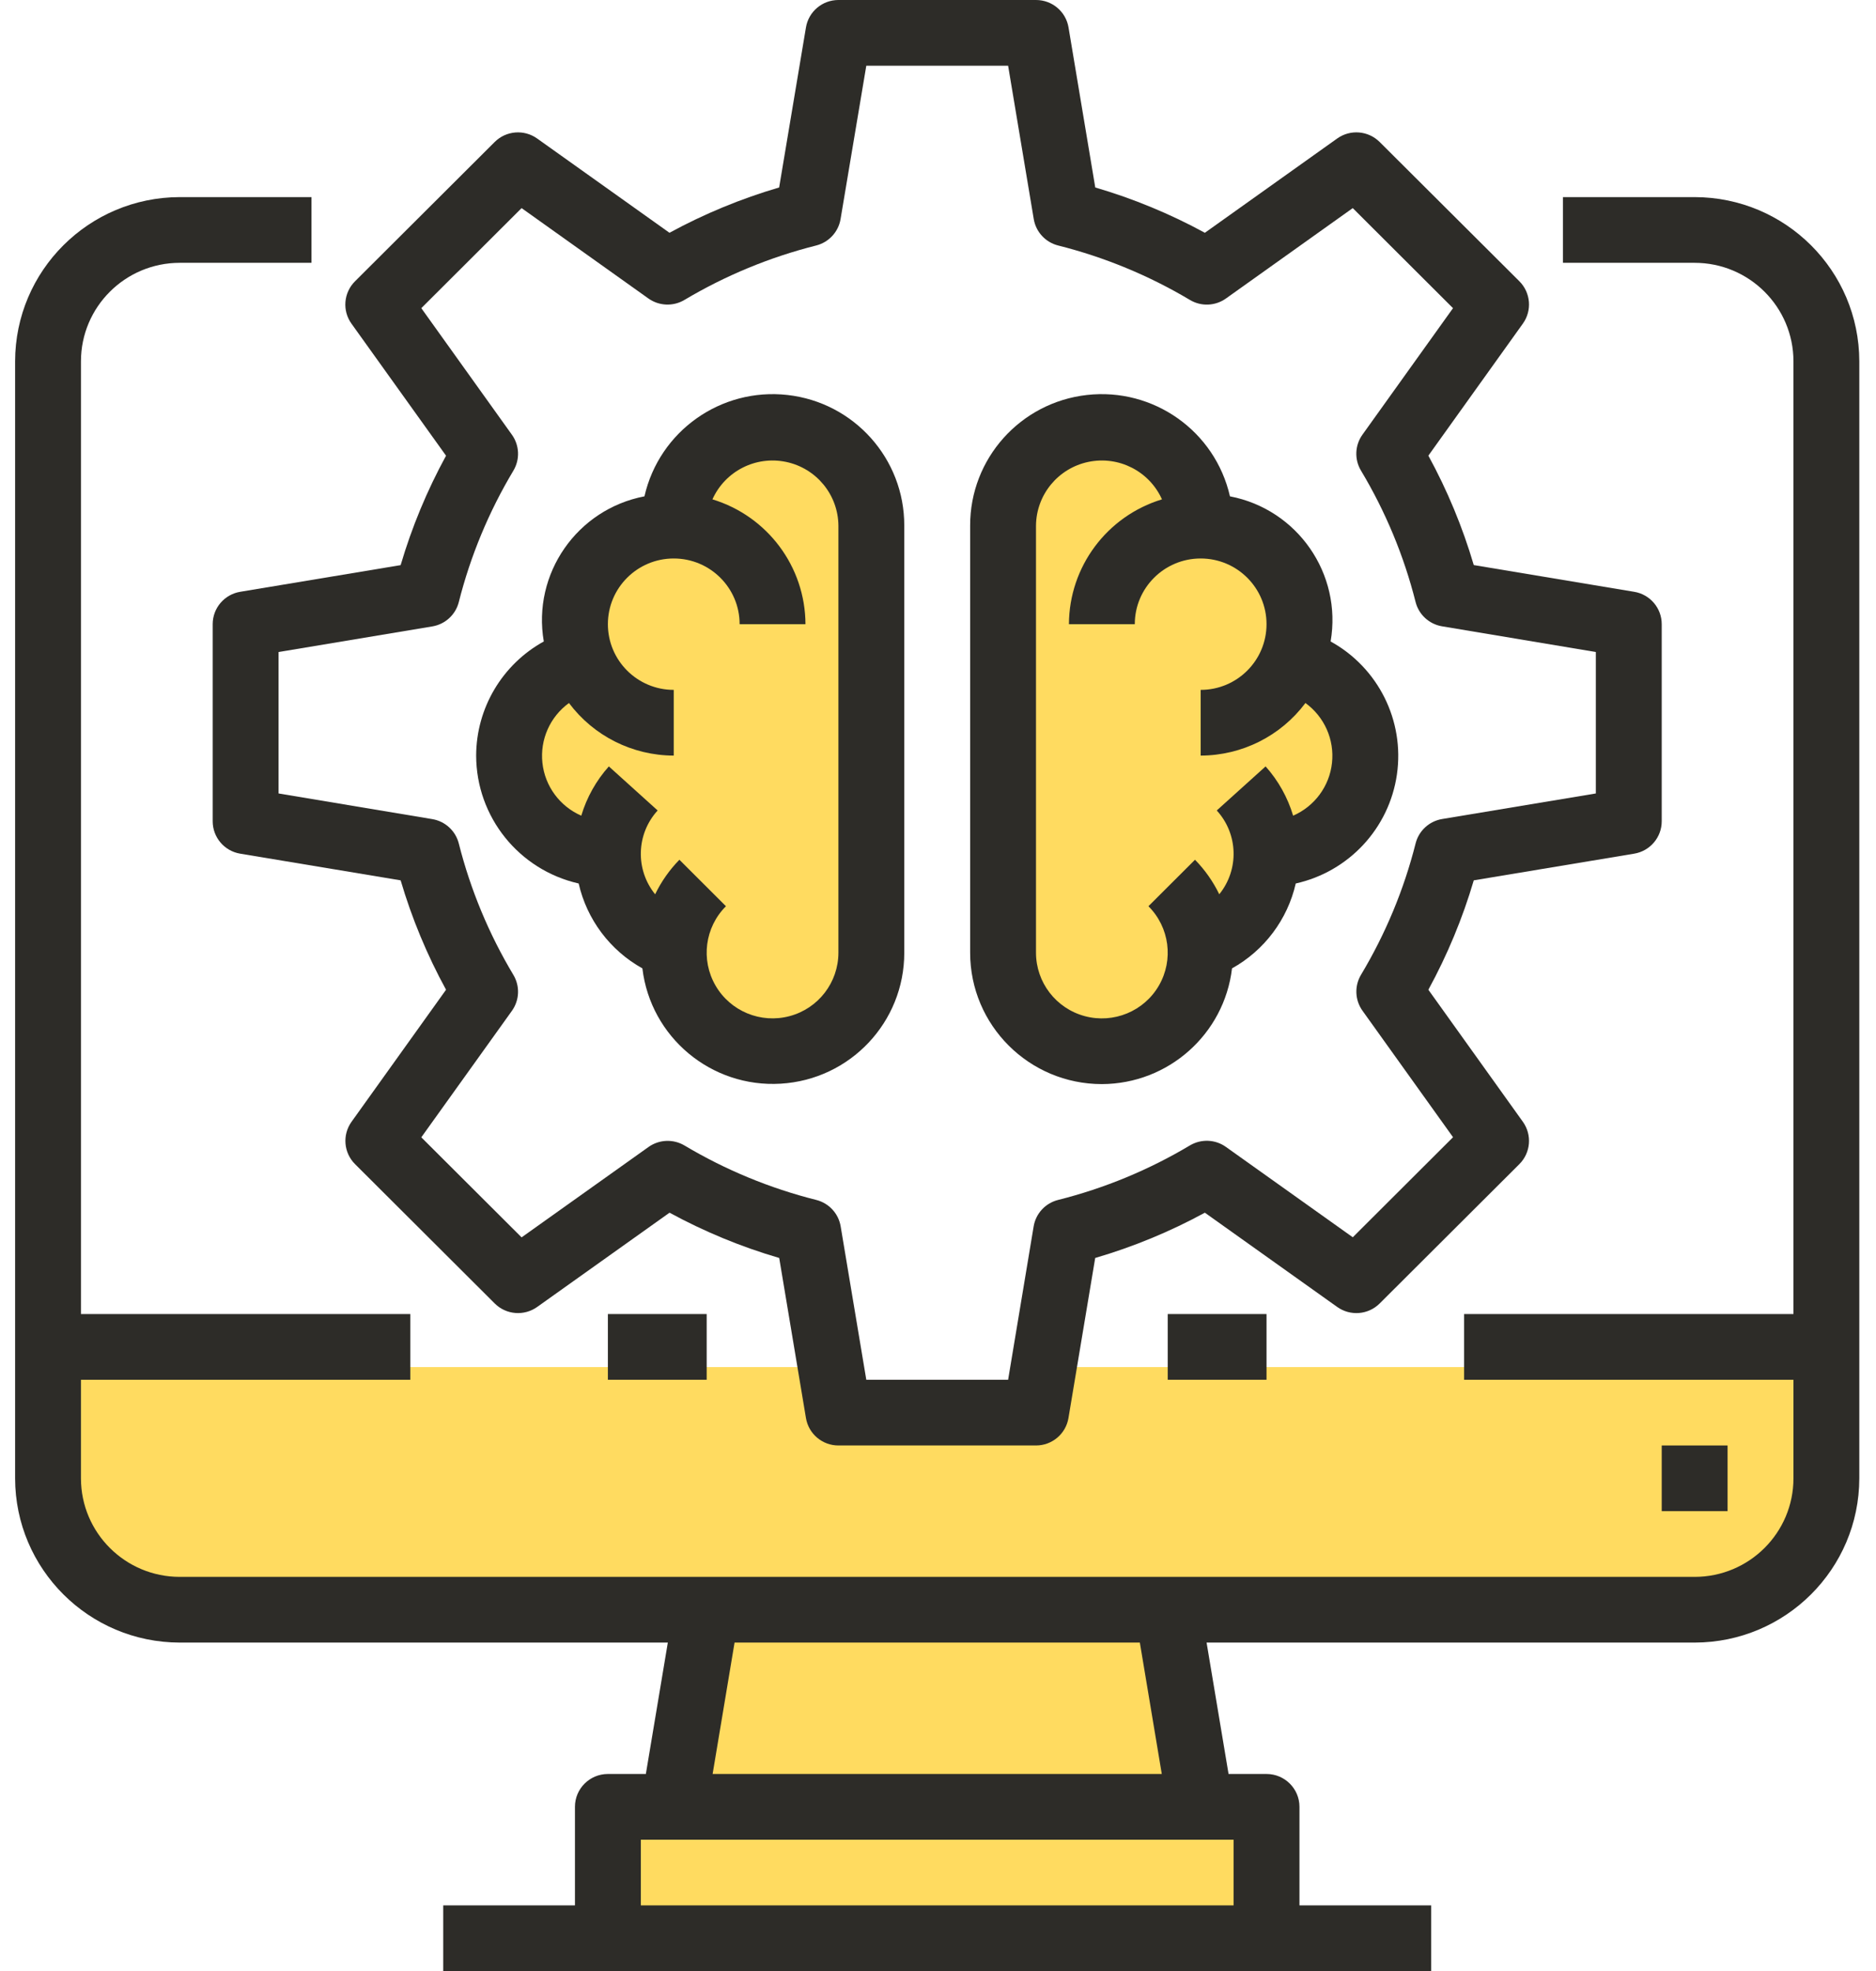 <?xml version="1.0" encoding="UTF-8"?>
<svg width="59px" height="62px" viewBox="0 0 59 62" version="1.1" xmlns="http://www.w3.org/2000/svg" xmlns:xlink="http://www.w3.org/1999/xlink">
    <!-- Generator: Sketch 55.2 (78181) - https://sketchapp.com -->
    <title>artificial-intelligence</title>
    <desc>Created with Sketch.</desc>
    <g id="Destop" stroke="none" stroke-width="1" fill="none" fill-rule="evenodd">
        <g id="Vault77-Ruby-New" transform="translate(-821, -3085)" fill-rule="nonzero">
            <g id="6" transform="translate(115, 2938)">
                <g id="3" transform="translate(600, 147)">
                    <g id="artificial-intelligence" transform="translate(106, 0)">
                        <polygon id="Path" fill="#FFDB60" points="39.475 57 39.475 61 19.475 61 19.475 57"></polygon>
                        <polygon id="Path" fill="#FFDB60" points="36.475 50 37.475 57 21.475 57 22.475 50"></polygon>
                        <path d="M57.475,43 L57.475,47 C57.469,49.207 55.649,50.994 53.401,51 L6.549,51 C4.302,50.994 2.482,49.207 2.475,47 L2.475,43 L26.584,43 L26.92,45 L33.031,45 L33.367,43 L57.475,43 Z" id="Path" fill="#FFDB60"></path>
                        <path d="M27.475,16.158 L27.475,29.842 C27.475,31.586 26.129,33 24.469,33 C22.808,33 21.462,31.586 21.462,29.842 C21.461,29.779 21.464,29.715 21.472,29.652 C20.266,29.217 19.456,28.024 19.458,26.684 C17.959,26.671 16.699,25.502 16.502,23.941 C16.305,22.381 17.232,20.907 18.676,20.484 C18.531,20.113 18.456,19.717 18.456,19.316 C18.456,17.572 19.802,16.158 21.462,16.158 C21.462,14.414 22.808,13 24.469,13 C26.129,13 27.475,14.414 27.475,16.158 Z" id="Path" fill="#FFDB60"></path>
                        <path d="M41.274,20.484 C42.719,20.907 43.646,22.381 43.449,23.941 C43.252,25.502 41.991,26.671 40.493,26.684 C40.495,28.024 39.685,29.217 38.479,29.652 C38.487,29.715 38.49,29.779 38.489,29.842 C38.489,31.586 37.142,33 35.482,33 C33.822,33 32.475,31.586 32.475,29.842 L32.475,16.158 C32.475,14.414 33.822,13 35.482,13 C37.142,13 38.489,14.414 38.489,16.158 C40.149,16.158 41.495,17.572 41.495,19.316 C41.495,19.717 41.42,20.113 41.274,20.484 Z" id="Path" fill="#FFDB60"></path>
                        <g id="Group" transform="translate(0.475, 0)" fill="#2D2C28">
                            <path d="M52.821,6.2 L48.679,6.2 L48.679,8.267 L52.821,8.267 C54.537,8.267 55.929,9.655 55.929,11.367 L55.929,41.333 L45.571,41.333 L45.571,43.4 L55.929,43.4 L55.929,46.5 C55.929,48.212 54.537,49.6 52.821,49.6 L5.179,49.6 C3.463,49.6 2.071,48.212 2.071,46.5 L2.071,43.4 L12.429,43.4 L12.429,41.333 L2.071,41.333 L2.071,11.367 C2.071,9.655 3.463,8.267 5.179,8.267 L9.321,8.267 L9.321,6.2 L5.179,6.2 C2.32,6.204 0.004,8.514 0,11.367 L0,46.5 C0.004,49.352 2.32,51.663 5.179,51.667 L20.528,51.667 L19.837,55.8 L18.643,55.8 C18.071,55.8 17.607,56.263 17.607,56.833 L17.607,59.933 L13.464,59.933 L13.464,62 L44.536,62 L44.536,59.933 L40.393,59.933 L40.393,56.833 C40.393,56.263 39.929,55.8 39.357,55.8 L38.163,55.8 L37.472,51.667 L52.821,51.667 C55.68,51.663 57.996,49.352 58,46.5 L58,11.367 C57.996,8.514 55.68,6.204 52.821,6.2 Z M38.321,59.933 L19.679,59.933 L19.679,57.867 L38.321,57.867 L38.321,59.933 Z M36.063,55.8 L21.937,55.8 L22.627,51.667 L35.373,51.667 L36.063,55.8 Z" id="Shape"></path>
                            <polygon id="Path" points="36.25 41.333 39.357 41.333 39.357 43.4 36.25 43.4"></polygon>
                            <polygon id="Path" points="18.643 41.333 21.75 41.333 21.75 43.4 18.643 43.4"></polygon>
                            <polygon id="Path" points="51.786 45.467 53.857 45.467 53.857 47.533 51.786 47.533"></polygon>
                            <path d="M14.5,23.767 C14.504,25.694 15.841,27.362 17.724,27.79 C17.982,28.923 18.711,29.894 19.728,30.46 C19.987,32.628 21.895,34.219 24.079,34.087 C26.264,33.957 27.967,32.15 27.964,29.967 L27.964,16.533 C27.969,14.43 26.387,12.66 24.292,12.424 C22.198,12.188 20.26,13.56 19.793,15.612 C17.669,16.02 16.261,18.049 16.627,20.177 C15.318,20.901 14.504,22.274 14.5,23.767 L14.5,23.767 Z M17.419,22.113 C18.195,23.151 19.416,23.764 20.714,23.767 L20.714,21.7 C19.57,21.7 18.643,20.775 18.643,19.633 C18.643,18.492 19.57,17.567 20.714,17.567 C21.858,17.567 22.786,18.492 22.786,19.633 L24.857,19.633 C24.85,17.826 23.664,16.235 21.931,15.707 C22.33,14.82 23.292,14.33 24.246,14.529 C25.199,14.728 25.884,15.562 25.893,16.533 L25.893,29.967 C25.892,30.902 25.263,31.721 24.357,31.962 C23.452,32.204 22.496,31.81 22.028,31 C21.559,30.19 21.693,29.167 22.356,28.505 L20.892,27.043 C20.581,27.362 20.323,27.728 20.129,28.13 C19.5,27.352 19.533,26.232 20.208,25.493 L18.673,24.107 C18.274,24.554 17.978,25.083 17.806,25.657 C17.13,25.362 16.663,24.729 16.584,23.997 C16.504,23.265 16.822,22.547 17.419,22.113 Z" id="Shape"></path>
                            <path d="M34.179,34.1 C36.269,34.093 38.026,32.531 38.272,30.46 C39.289,29.894 40.018,28.923 40.276,27.79 C41.947,27.417 43.214,26.053 43.458,24.361 C43.702,22.67 42.872,21.004 41.373,20.177 C41.739,18.049 40.331,16.02 38.207,15.612 C37.74,13.56 35.802,12.188 33.708,12.424 C31.613,12.66 30.031,14.43 30.036,16.533 L30.036,29.967 C30.036,32.249 31.891,34.1 34.179,34.1 Z M32.107,16.533 C32.116,15.562 32.801,14.728 33.754,14.529 C34.708,14.33 35.67,14.82 36.069,15.707 C34.336,16.235 33.15,17.826 33.143,19.633 L35.214,19.633 C35.214,18.492 36.142,17.567 37.286,17.567 C38.43,17.567 39.357,18.492 39.357,19.633 C39.357,20.775 38.43,21.7 37.286,21.7 L37.286,23.767 C38.584,23.764 39.805,23.151 40.581,22.113 C41.178,22.547 41.496,23.265 41.416,23.997 C41.337,24.729 40.87,25.362 40.194,25.657 C40.022,25.083 39.727,24.554 39.328,24.107 L37.792,25.493 C38.467,26.232 38.5,27.351 37.871,28.129 C37.677,27.728 37.419,27.362 37.108,27.043 L35.643,28.505 C36.306,29.167 36.441,30.19 35.972,31.001 C35.504,31.81 34.548,32.205 33.643,31.963 C32.737,31.721 32.107,30.902 32.107,29.967 L32.107,16.533 Z" id="Shape"></path>
                            <path d="M13.553,14.334 C12.956,15.427 12.477,16.581 12.125,17.776 L7.079,18.615 C6.58,18.698 6.214,19.129 6.214,19.633 L6.214,25.833 C6.214,26.338 6.58,26.769 7.079,26.852 L12.125,27.691 C12.477,28.886 12.956,30.039 13.553,31.132 L10.581,35.285 C10.287,35.696 10.333,36.259 10.69,36.616 L15.085,41.001 C15.443,41.358 16.008,41.403 16.419,41.11 L20.582,38.145 C21.677,38.741 22.833,39.219 24.031,39.569 L24.872,44.604 C24.955,45.102 25.387,45.467 25.893,45.467 L32.107,45.467 C32.613,45.467 33.045,45.102 33.128,44.604 L33.969,39.569 C35.167,39.219 36.323,38.741 37.418,38.145 L41.58,41.11 C41.992,41.404 42.556,41.358 42.915,41.001 L47.31,36.616 C47.667,36.259 47.713,35.696 47.419,35.285 L44.447,31.132 C45.044,30.039 45.523,28.886 45.875,27.691 L50.92,26.852 C51.419,26.769 51.786,26.338 51.786,25.833 L51.786,19.633 C51.786,19.128 51.419,18.697 50.92,18.615 L45.875,17.774 C45.523,16.579 45.044,15.425 44.447,14.332 L47.419,10.179 C47.713,9.769 47.667,9.206 47.31,8.848 L42.915,4.466 C42.556,4.109 41.992,4.062 41.58,4.356 L37.418,7.322 C36.324,6.726 35.168,6.248 33.971,5.897 L33.13,0.863 C33.047,0.364 32.614,-0.001 32.107,-2.08555743e-06 L25.893,-2.08555743e-06 C25.387,-2.08555743e-06 24.955,0.365 24.872,0.863 L24.029,5.897 C22.831,6.248 21.675,6.726 20.58,7.322 L16.417,4.356 C16.006,4.063 15.441,4.109 15.083,4.466 L10.688,8.85 C10.331,9.208 10.284,9.771 10.579,10.181 L13.553,14.334 Z M15.929,6.546 L19.918,9.389 C20.253,9.627 20.698,9.645 21.051,9.434 C22.341,8.666 23.736,8.089 25.194,7.722 C25.592,7.621 25.894,7.294 25.961,6.889 L26.77,2.067 L31.23,2.067 L32.036,6.889 C32.103,7.294 32.405,7.622 32.804,7.722 C34.262,8.089 35.657,8.665 36.947,9.434 C37.3,9.646 37.746,9.628 38.081,9.389 L42.069,6.546 L45.222,9.693 L42.374,13.672 C42.135,14.006 42.116,14.45 42.328,14.803 C43.099,16.089 43.678,17.482 44.045,18.936 C44.146,19.334 44.474,19.634 44.88,19.701 L49.714,20.509 L49.714,24.958 L44.881,25.762 C44.475,25.829 44.147,26.13 44.046,26.528 C43.679,27.982 43.1,29.374 42.329,30.661 C42.118,31.014 42.136,31.458 42.375,31.792 L45.223,35.771 L42.07,38.918 L38.083,36.078 C37.747,35.836 37.299,35.818 36.944,36.031 C35.654,36.801 34.258,37.378 32.801,37.744 C32.401,37.845 32.1,38.172 32.033,38.577 L31.23,43.4 L26.77,43.4 L25.964,38.577 C25.897,38.172 25.596,37.845 25.197,37.744 C23.74,37.378 22.344,36.801 21.054,36.032 C20.701,35.822 20.256,35.839 19.921,36.078 L15.929,38.921 L12.775,35.774 L15.625,31.795 C15.864,31.46 15.882,31.017 15.67,30.664 C14.9,29.377 14.321,27.985 13.954,26.531 C13.853,26.133 13.525,25.832 13.119,25.765 L8.286,24.958 L8.286,20.509 L13.119,19.704 C13.525,19.637 13.853,19.337 13.954,18.939 C14.321,17.485 14.9,16.093 15.67,14.806 C15.882,14.453 15.864,14.01 15.625,13.675 L12.775,9.693 L15.929,6.546 Z" id="Shape"></path>
                        </g>
                    </g>
                </g>
            </g>
        </g>
    </g>
</svg>